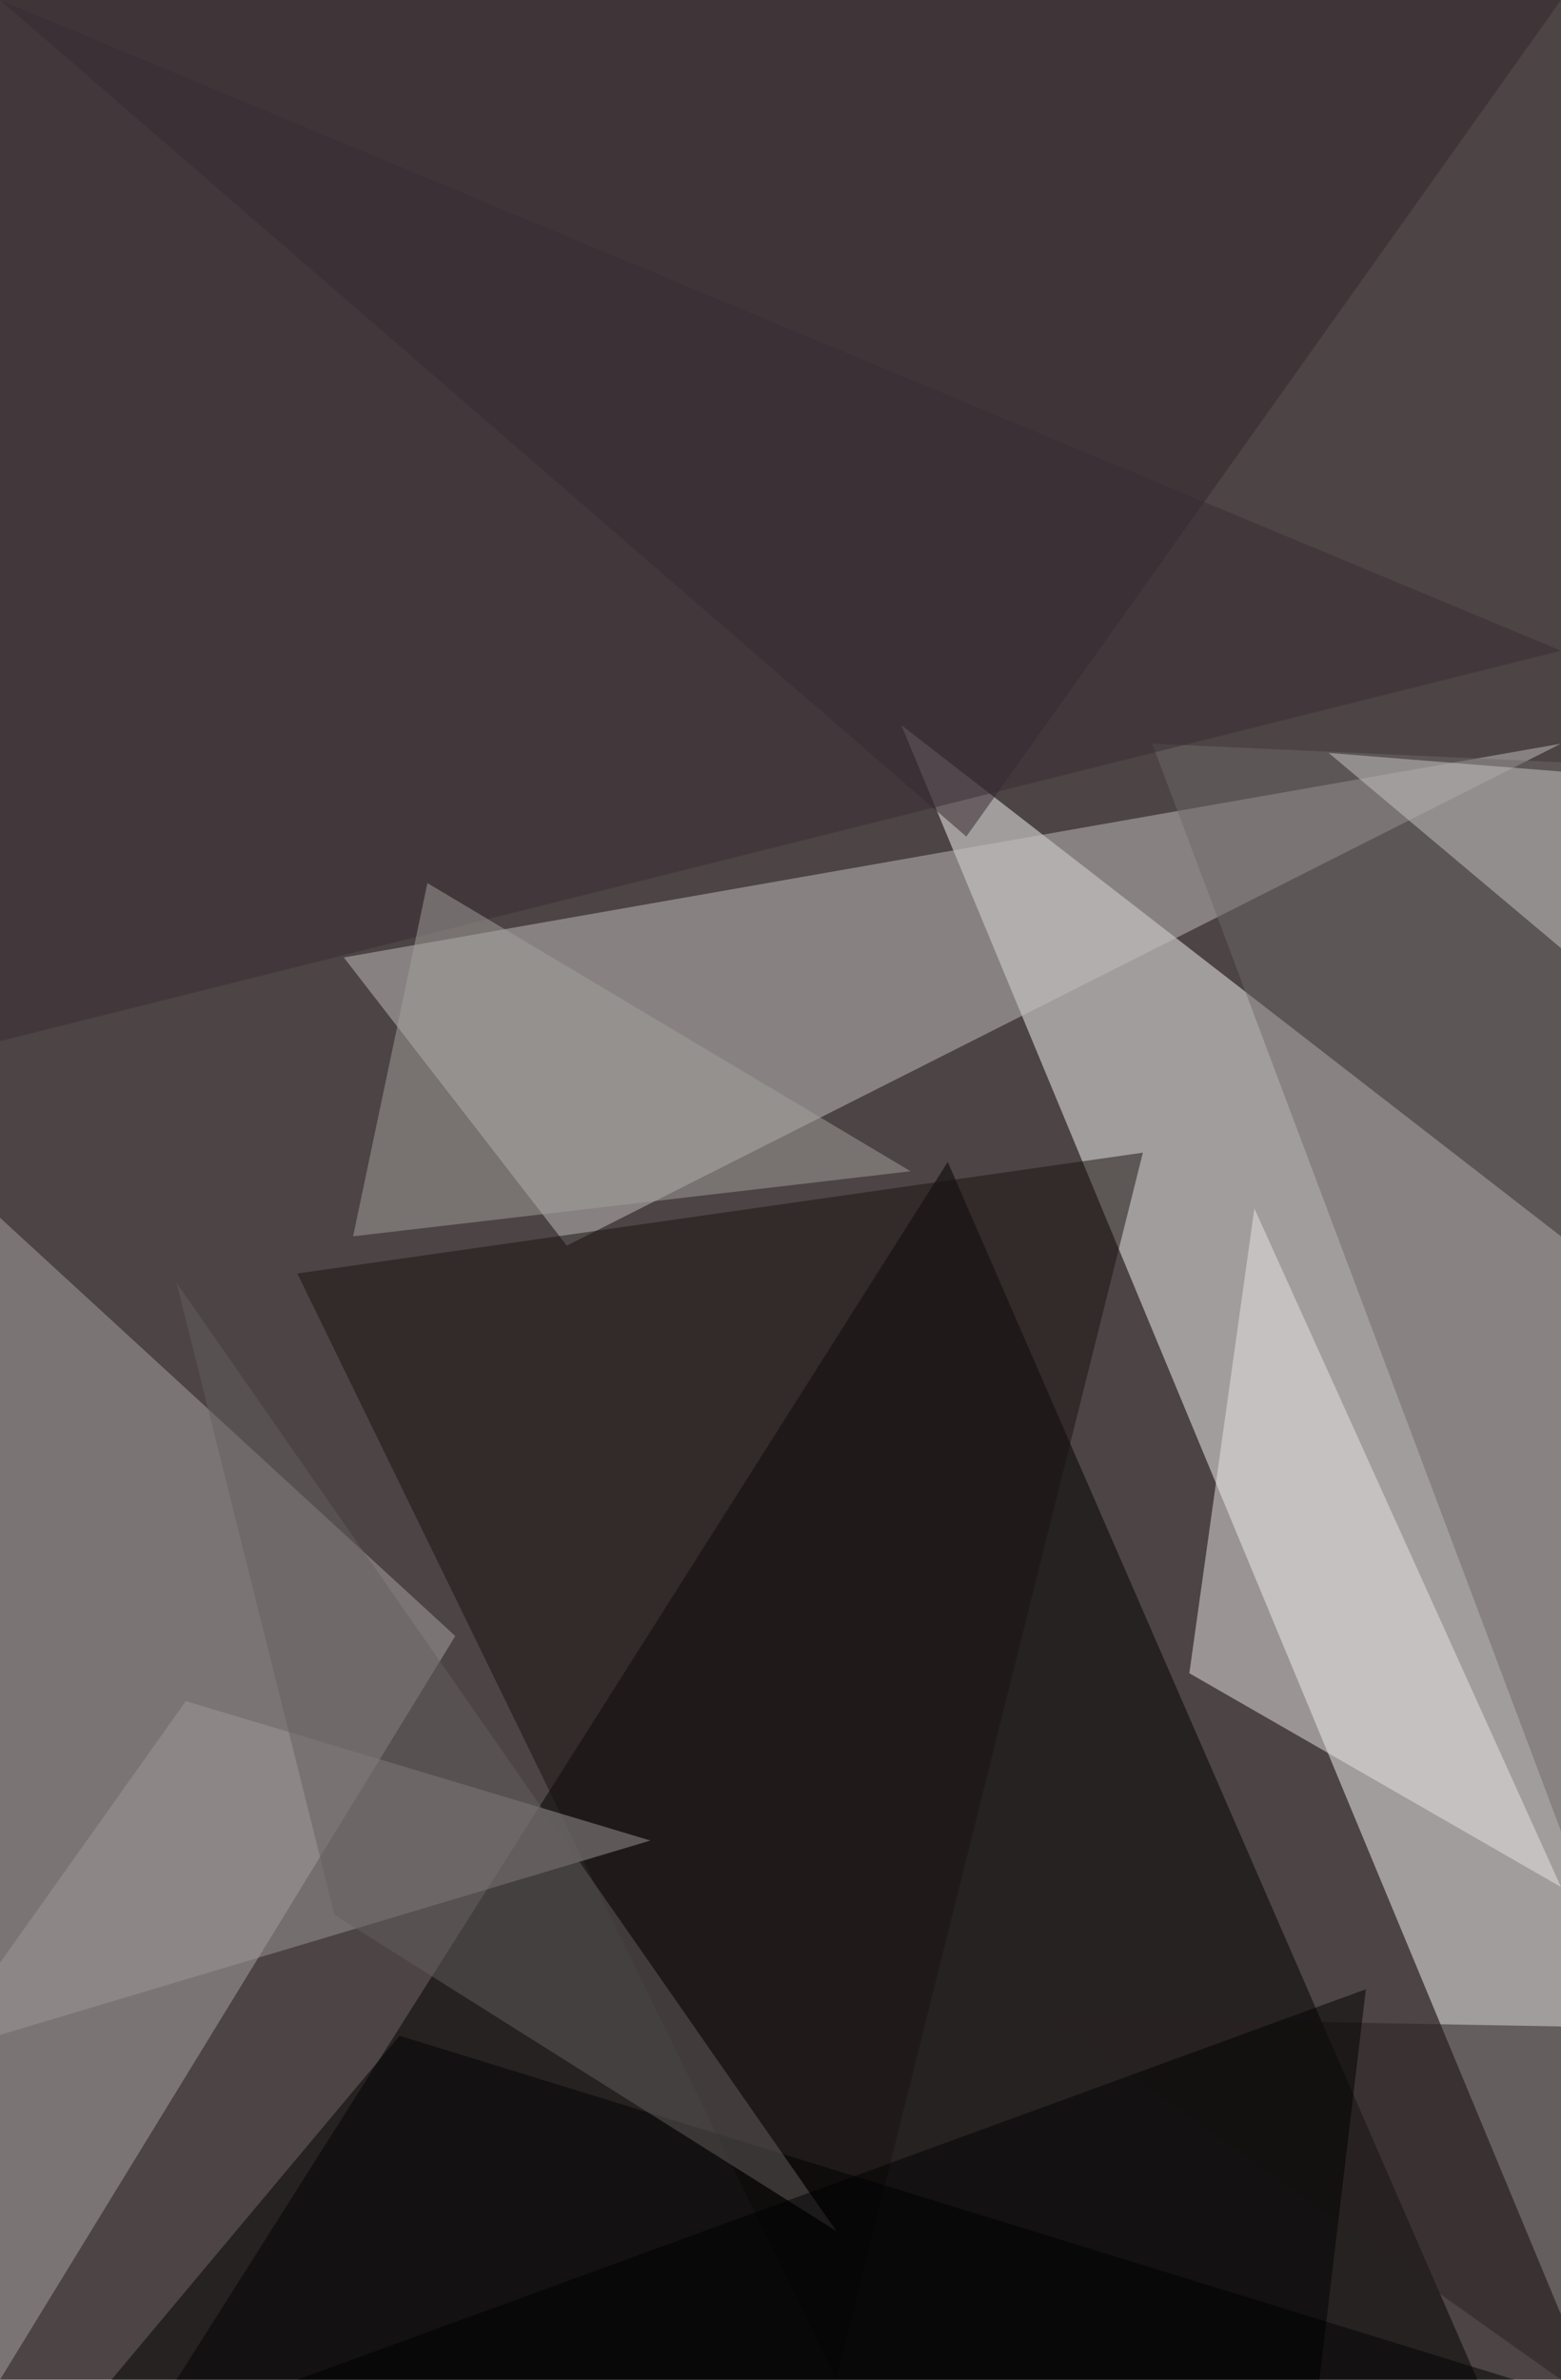 <?xml version="1.0" standalone="no"?>
<svg xmlns="http://www.w3.org/2000/svg" version="1.2" baseProfile="tiny" width="168" height="256" viewBox="0 0 168 256">
<rect x="0" y="0" width="168" height="256" id="0" fill="rgb(76,68,69)" fill-opacity="1" />
<polygon points="168,133 168,249 97,78" id="1" fill="rgb(248,246,245)" fill-opacity="0.502" />
<polygon points="159,256 102,125 19,256" id="2" fill="rgb(0,0,0)" fill-opacity="0.502" />
<polygon points="37,103 168,80 61,134" id="3" fill="rgb(194,192,190)" fill-opacity="0.502" />
<polygon points="0,256 0,131 49,176" id="4" fill="rgb(168,165,163)" fill-opacity="0.502" />
<polygon points="168,197 168,82 124,80" id="5" fill="rgb(110,105,104)" fill-opacity="0.502" />
<polygon points="32,137 90,256 123,124" id="6" fill="rgb(25,18,17)" fill-opacity="0.502" />
<polygon points="135,130 128,180 168,203" id="7" fill="rgb(231,229,228)" fill-opacity="0.502" />
<polygon points="12,256 163,256 43,219" id="8" fill="rgb(0,0,0)" fill-opacity="0.502" />
<polygon points="104,90 0,0 168,0" id="9" fill="rgb(51,37,44)" fill-opacity="0.502" />
<polygon points="168,102 168,83 143,81" id="10" fill="rgb(202,198,198)" fill-opacity="0.502" />
<polygon points="70,198 20,183 -7,221" id="11" fill="rgb(157,152,151)" fill-opacity="0.502" />
<polygon points="168,256 113,217 168,218" id="12" fill="rgb(40,33,32)" fill-opacity="0.502" />
<polygon points="36,206 90,240 19,138" id="13" fill="rgb(100,94,94)" fill-opacity="0.502" />
<polygon points="0,0 168,70 0,112" id="14" fill="rgb(57,45,50)" fill-opacity="0.502" />
<polygon points="38,133 46,95 98,126" id="15" fill="rgb(164,159,158)" fill-opacity="0.502" />
<polygon points="147,214 142,256 32,256" id="16" fill="rgb(0,0,0)" fill-opacity="0.502" />
</svg>